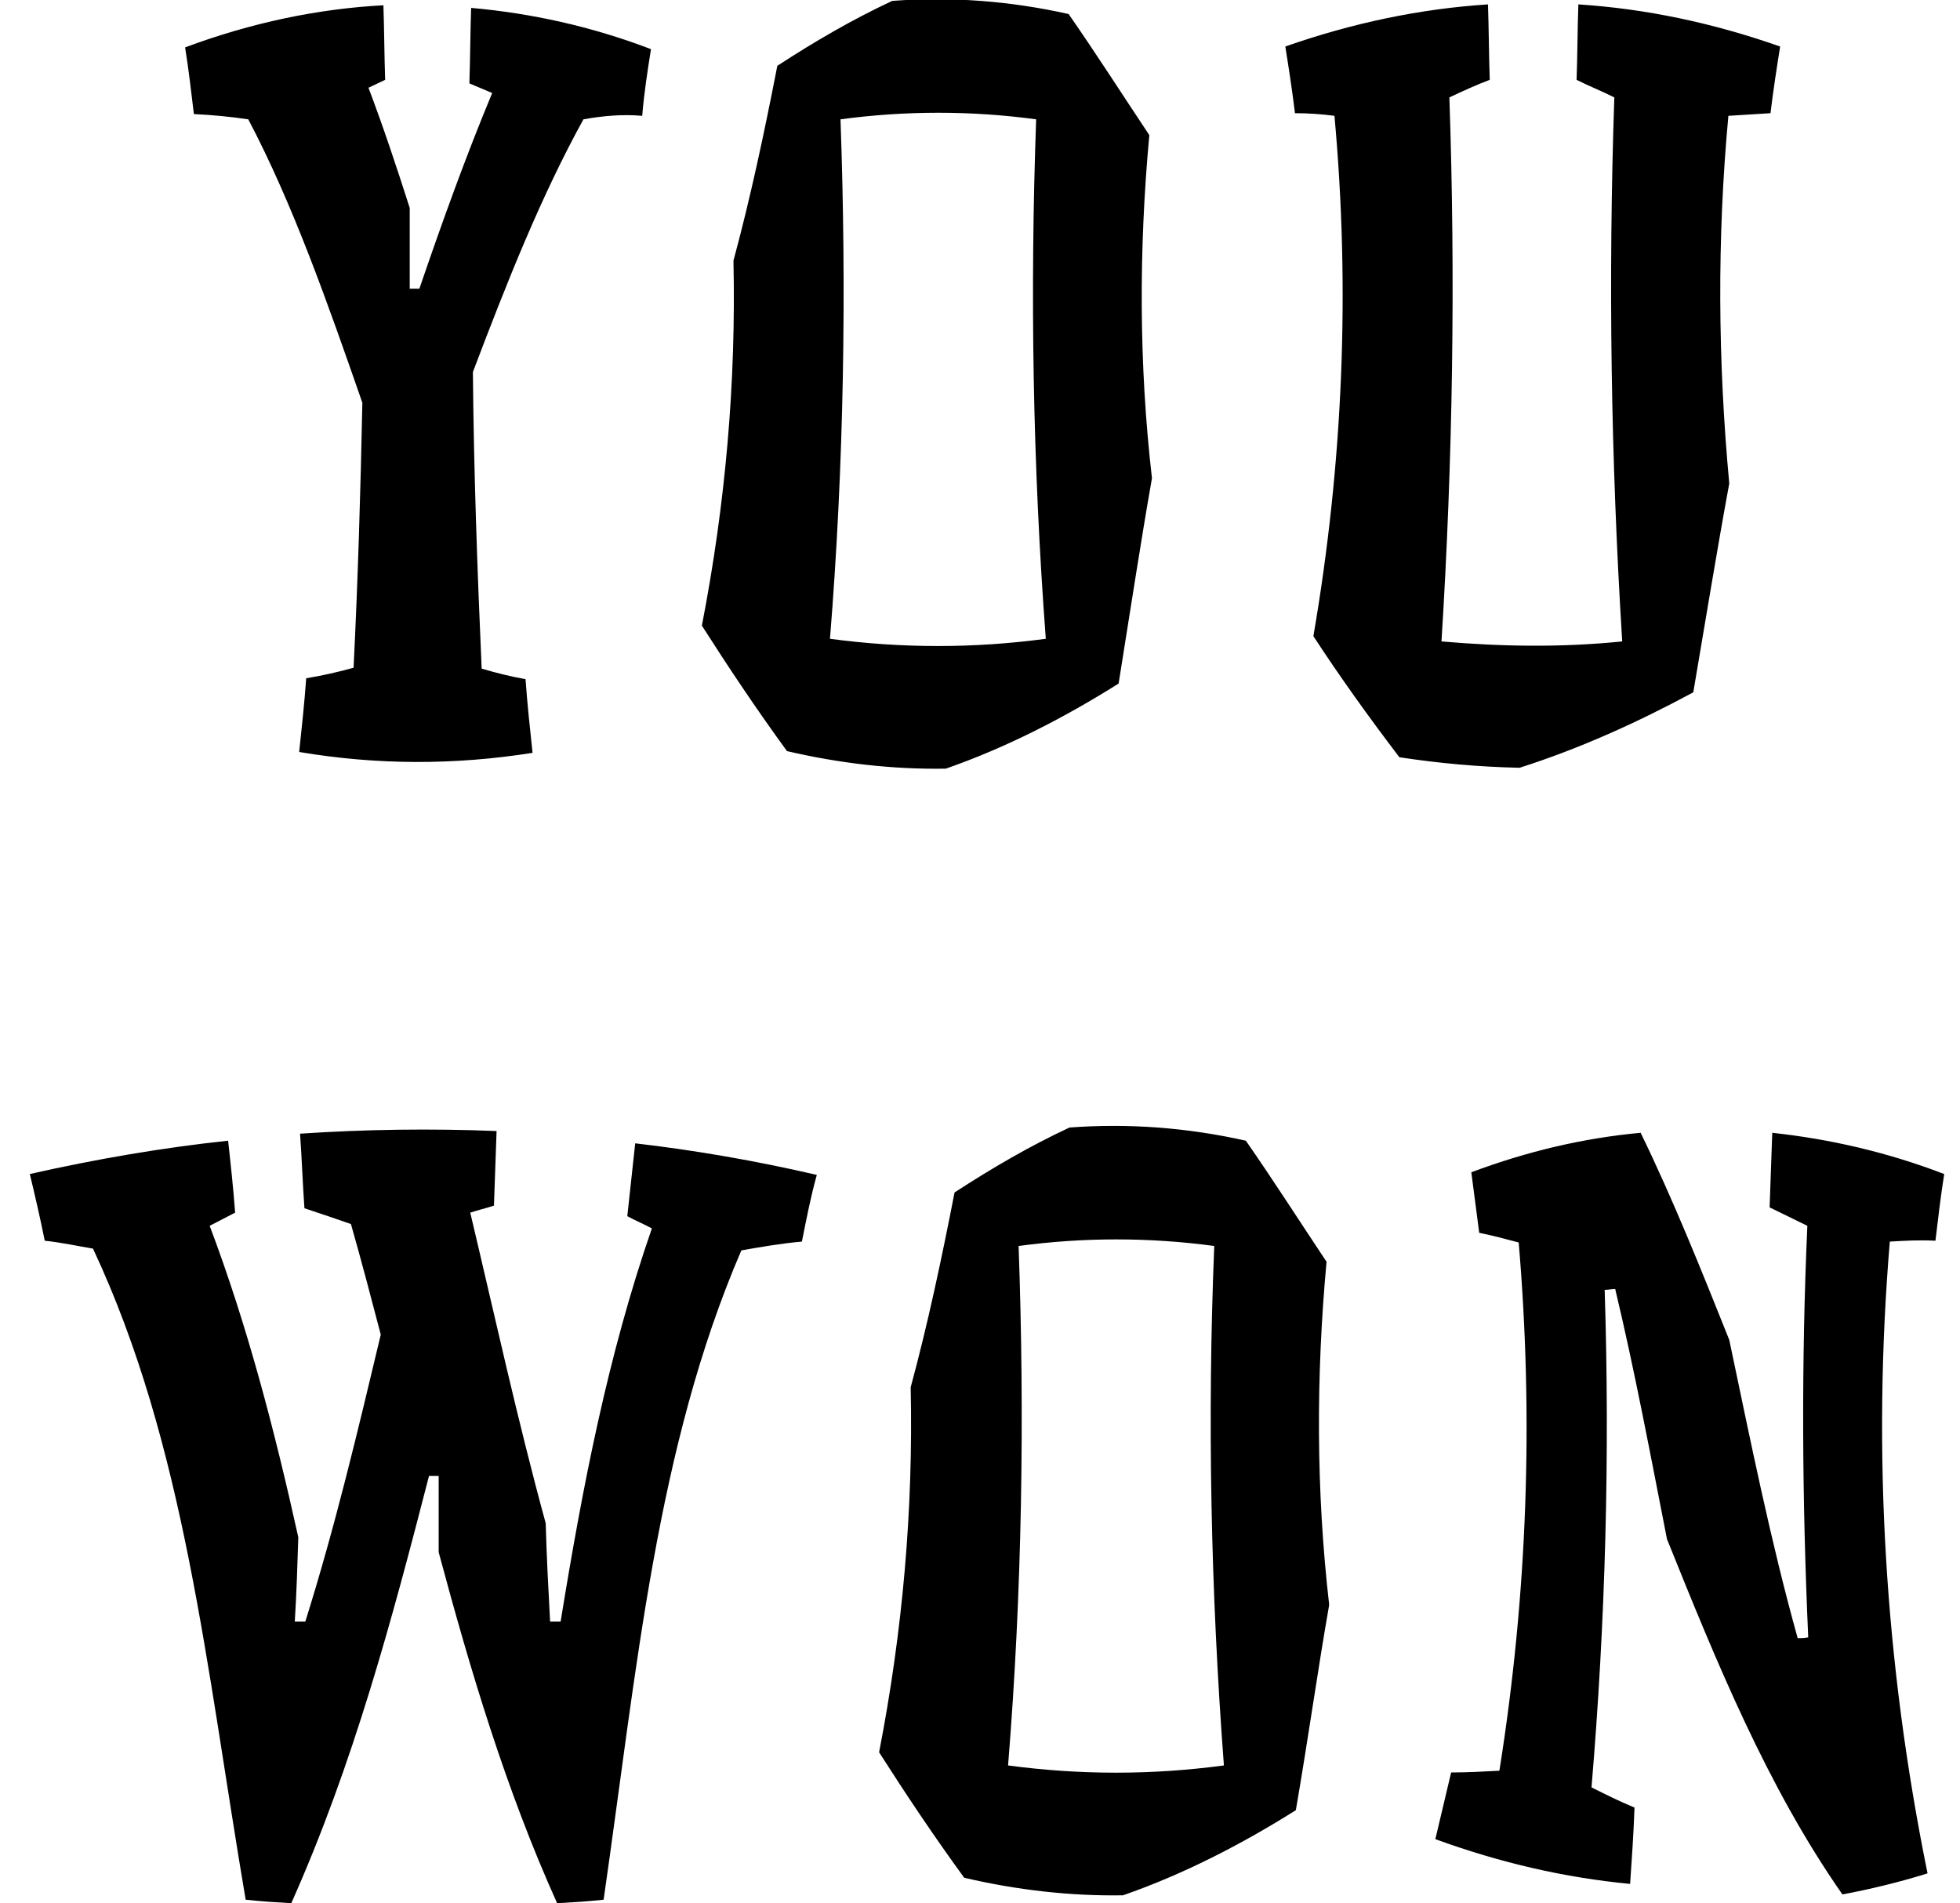 <svg xmlns="http://www.w3.org/2000/svg" width="223.4" height="216.9" viewBox="0 0 223.4 216.9"><path d="M66.5 13.6c-4.8 8.7-8.7 18.5-12.6 28.8.1 11.2.5 22.5 1 33.8 1.7.5 3.3.9 5 1.2.2 2.8.5 5.6.8 8.4-8.9 1.4-17.7 1.4-26.6-.1.3-2.8.6-5.6.8-8.4 1.8-.3 3.6-.7 5.4-1.2.5-10.1.8-20.2 1-30.2-4-11.5-7.9-22.6-13-32.3-2-.3-4.1-.5-6.2-.6-.3-2.5-.6-5.1-1-7.6C28.6 2.6 36.2 1 43.7.6c.1 2.8.1 5.6.2 8.5-.6.3-1.3.6-1.9.9 1.7 4.5 3.2 9 4.7 13.7v9.2h1.1c2.6-7.6 5.3-15.1 8.3-22.3-.9-.4-1.7-.7-2.6-1.1.1-2.9.1-5.7.2-8.6 6.8.6 13.7 2.1 20.5 4.7-.4 2.5-.8 5.1-1 7.6-2.2-.2-4.5 0-6.7.4zm61 64.3c-6.2 3.9-12.8 7.3-19.7 9.7-6 .1-12.1-.6-18.1-2C86.2 80.8 83 76 80 71.3c2.7-13.9 3.9-27.7 3.6-41.6 1.9-7 3.5-14.5 5-22.2 4.3-2.8 8.6-5.3 13.1-7.4 6.7-.5 13.4 0 20.1 1.5 3.2 4.6 6.2 9.3 9.2 13.8-1.2 13-1.2 26.1.3 39.1-1.3 7.4-2.5 15.3-3.8 23.4zm-9.4-64.3c-7.4-1-14.9-1-22.3 0 .7 19.6.4 39.4-1.2 59.2 8.2 1.1 16.4 1.1 24.6 0-1.5-19.9-1.8-39.6-1.1-59.2zm78.9-.4c-1.3 14-1.2 27.9.1 41.9-1.4 7.6-2.7 15.6-4.1 23.8-6.3 3.4-12.9 6.4-19.8 8.6-4.6-.1-9.1-.5-13.7-1.2-3.5-4.6-6.8-9.2-9.8-13.8 3.4-19.8 4.2-39.6 2.4-59.3-1.5-.2-3-.3-4.5-.3-.3-2.5-.7-5.1-1.1-7.6 7.7-2.7 15.4-4.3 23.1-4.8.1 2.9.1 5.7.2 8.6-1.6.6-3.1 1.3-4.6 2 .7 20.5.4 41.2-.9 62 6.9.6 13.7.7 20.6 0-1.3-20.8-1.6-41.4-.9-62-1.4-.7-2.9-1.3-4.3-2 .1-2.9.1-5.7.2-8.6 7.7.5 15.3 2.1 23 4.8-.4 2.5-.8 5.1-1.1 7.6-1.7.1-3.2.2-4.8.3zM84.5 142.5c-9.7 22.5-11.9 47.7-15.7 74-1.8.2-3.5.3-5.3.4-5.9-13.1-9.9-26.6-13.5-40v-8.7h-1.1c-4.2 16.3-8.6 32.8-15.7 48.7-1.7-.1-3.4-.2-5.2-.4-4.5-26.5-6.9-51.8-17.4-74.2-1.8-.3-3.6-.7-5.5-.9-.5-2.5-1.1-5.1-1.7-7.6 7.5-1.7 15.1-3 22.6-3.8.3 2.7.6 5.5.8 8.2-1 .5-1.9 1-2.9 1.5 4.3 11.4 7.4 23.3 10.1 35.5-.1 3.2-.2 6.4-.4 9.6h1.2c3.4-10.8 6-21.8 8.6-32.7-1.1-4.2-2.2-8.4-3.4-12.6-1.7-.6-3.5-1.2-5.3-1.8-.2-2.8-.3-5.7-.5-8.5 7.5-.5 15-.6 22.4-.3-.1 2.8-.2 5.6-.3 8.5-.9.3-1.8.5-2.7.8 2.8 11.8 5.4 23.7 8.6 35.4.1 3.7.3 7.5.5 11.2h1.2c2.5-15.4 5.4-30.4 10.4-44.8-.9-.5-1.9-.9-2.8-1.4.3-2.8.6-5.6.9-8.3 6.9.8 13.8 2 20.7 3.6-.7 2.5-1.2 5.1-1.7 7.6-2.3.2-4.6.6-6.9 1zm63.2 63.8c-6.2 3.9-12.8 7.3-19.7 9.7-6 .1-12.1-.6-18.1-2-3.5-4.8-6.7-9.6-9.7-14.3 2.7-13.9 3.9-27.7 3.6-41.6 1.9-7 3.5-14.5 5-22.2 4.3-2.8 8.6-5.3 13.1-7.4 6.7-.5 13.4 0 20.1 1.5 3.2 4.6 6.2 9.3 9.2 13.8-1.2 13-1.2 26.1.3 39.1-1.3 7.4-2.4 15.3-3.8 23.4zm-9.3-64.3c-7.4-1-14.9-1-22.3 0 .7 19.6.4 39.4-1.2 59.2 8.2 1.1 16.4 1.1 24.6 0-1.5-19.9-1.9-39.6-1.1-59.2zm77-.5c-2 23.9-.6 47.9 4.3 72-3.2 1-6.5 1.8-9.7 2.4-8.6-12.3-14.4-26.6-20-40.5-1.9-9.7-3.7-19.3-5.9-28.5-.4 0-.8.1-1.2.1.6 18.8.1 37.7-1.5 56.7 1.6.8 3.2 1.6 4.9 2.3-.1 2.9-.3 5.8-.5 8.7-7.4-.7-14.8-2.4-22.2-5.1.6-2.5 1.2-5.1 1.8-7.6 1.9 0 3.7-.1 5.5-.2 3.2-20.1 3.9-40.2 2.2-60.2-1.5-.4-3-.8-4.5-1.1l-.9-6.9c6.4-2.4 12.8-3.9 19.3-4.5 3.7 7.6 6.9 15.6 10.1 23.6 2.4 11.4 4.7 22.9 7.8 34 .4 0 .8 0 1.2-.1-.7-15.7-.8-31.3-.1-46.9-1.4-.7-2.9-1.4-4.3-2.1.1-2.8.2-5.7.3-8.5 6.5.7 13.1 2.2 19.6 4.7-.4 2.5-.7 5.1-1 7.6-1.9-.1-3.5 0-5.2.1z"/></svg>